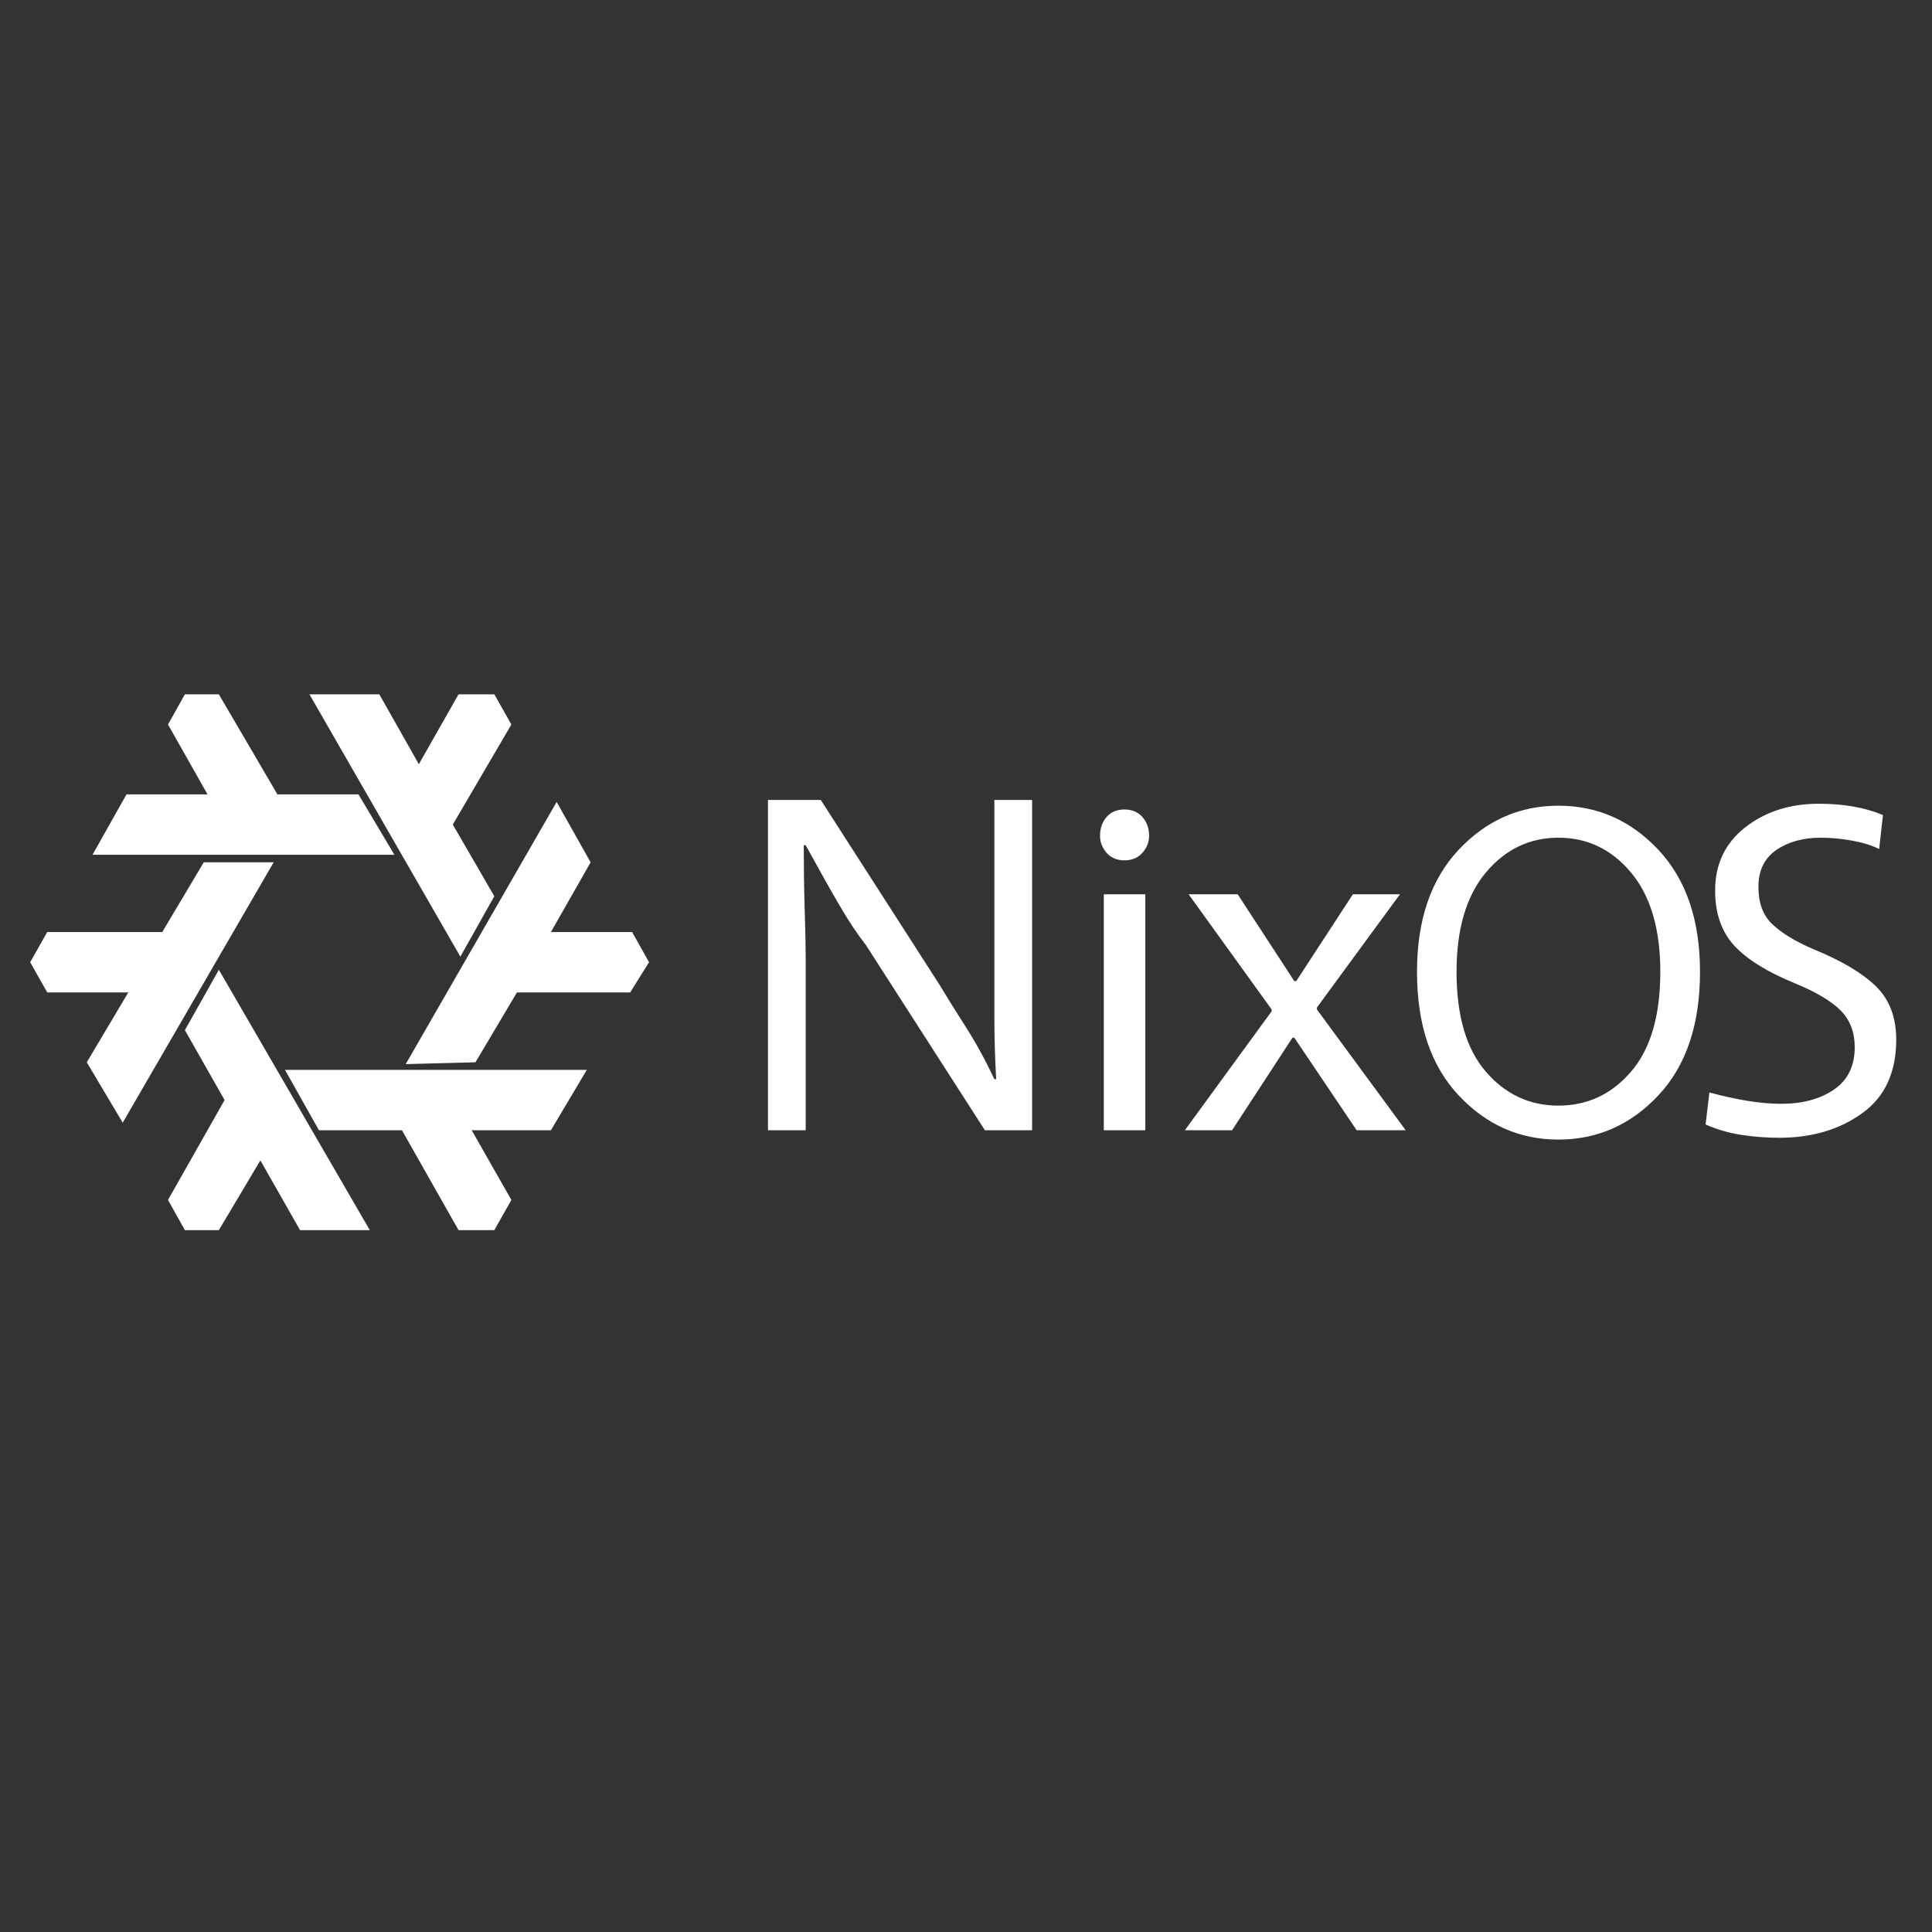 <svg xmlns="http://www.w3.org/2000/svg" xmlns:xlink="http://www.w3.org/1999/xlink" width="128" height="128"><rect width="100%" height="100%" fill="#333333" stroke="none"/><path fill="#ffffff" d="M13.50 57.13L18.13 57.13L8.13 74.38L5.75 70.38L8.50 65.75L3.13 65.75L2 63.75L3.13 61.75L10.75 61.75L13.50 57.13ZM18.88 70.88L18.88 70.88L38.88 70.88L36.50 74.88L31.25 74.88L33.88 79.50L32.75 81.50L30.38 81.50L26.63 74.88L21.13 74.88L18.88 70.88ZM30.50 63.38L30.50 63.38L20.50 46L25.13 46L27.75 50.63L30.38 46L32.75 46L33.88 48L30 54.63L32.75 59.38L30.50 63.38ZM14.50 64.25L14.50 64.25L24.50 81.50L19.88 81.50L17.25 76.88L14.50 81.50L12.25 81.50L11.13 79.50L14.88 72.88L12.25 68.25L14.50 64.25ZM26.13 56.63L26.13 56.63L6.13 56.63L8.38 52.63L13.75 52.63L11.13 48L12.25 46L14.50 46L18.38 52.63L23.75 52.63L26.13 56.63ZM26.88 70.50L26.88 70.50L36.88 53.13L39.13 57.13L36.50 61.75L41.88 61.75L43 63.75L41.75 65.75L34.25 65.75L31.50 70.38L26.88 70.50ZM68.38 53L68.38 53L65.88 53L65.88 64.50Q65.88 65.63 65.88 67.50Q65.88 69.38 66 71.50L66 71.50L65.88 71.50Q65 69.63 64 68.06Q63 66.50 62.25 65.25L62.25 65.25L54.38 53L50.88 53L50.88 74.88L53.38 74.88L53.38 63.50Q53.38 62.25 53.31 60.19Q53.25 58.13 53.25 56L53.25 56L53.38 56Q54.75 58.50 55.63 60Q56.50 61.50 57.38 62.63L57.38 62.63L65.25 74.88L68.38 74.88L68.38 53ZM73.13 59.25L73.13 74.88L75.88 74.88L75.88 59.25L73.13 59.25ZM74.50 57L74.50 57Q75.25 57 75.69 56.50Q76.13 56 76.13 55.38L76.13 55.38Q76.13 54.63 75.69 54.13Q75.25 53.63 74.50 53.63L74.50 53.63Q73.75 53.63 73.31 54.13Q72.88 54.63 72.88 55.38L72.88 55.38Q72.88 56 73.31 56.50Q73.75 57 74.50 57ZM92.75 59.25L92.75 59.25L89.63 59.25L85.88 65L85.75 65L82 59.25L78.75 59.25L84.25 66.88L84.25 67L78.50 74.88L81.63 74.88L85.63 68.75L85.75 68.75L89.88 74.88L93.13 74.88L87.25 66.88L87.25 66.75L92.75 59.25ZM103.25 53.38L103.25 53.38Q99.38 53.38 96.63 56.31Q93.88 59.25 93.88 64.38L93.88 64.38Q93.88 69.63 96.63 72.56Q99.38 75.50 103.25 75.50L103.25 75.50Q107.13 75.50 109.88 72.56Q112.63 69.63 112.63 64.38L112.63 64.38Q112.63 59.25 109.88 56.31Q107.13 53.38 103.25 53.38ZM103.25 55.50L103.25 55.50Q106.13 55.50 108.06 57.81Q110 60.13 110 64.38L110 64.38Q110 68.75 108.06 71Q106.13 73.25 103.25 73.25L103.25 73.25Q100.38 73.25 98.44 71Q96.50 68.75 96.50 64.38L96.50 64.38Q96.50 60.13 98.44 57.81Q100.38 55.50 103.25 55.50L103.25 55.50ZM113.63 59L113.63 59Q113.63 61.25 114.88 62.63Q116.13 64 118.88 65.13L118.88 65.13Q121 66 121.94 66.94Q122.88 67.88 122.88 69.38L122.88 69.38Q122.88 71.25 121.50 72.19Q120.13 73.13 118 73.13L118 73.13Q117 73.13 115.81 72.94Q114.63 72.75 113.25 72.38L113.25 72.38L113 74.50Q114.13 75 115.38 75.19Q116.63 75.38 117.88 75.38L117.88 75.38Q121.13 75.38 123.38 73.75Q125.63 72.13 125.63 68.88L125.63 68.88Q125.63 66.63 124.25 65.31Q122.88 64 120.13 62.88L120.13 62.88Q118.38 62.13 117.44 61.25Q116.50 60.38 116.50 58.75L116.50 58.75Q116.50 57.13 117.69 56.31Q118.88 55.50 120.63 55.50L120.63 55.50Q121.63 55.50 122.69 55.69Q123.75 55.88 124.50 56.25L124.50 56.25L124.75 54Q123.88 53.63 122.81 53.44Q121.75 53.25 120.50 53.25L120.50 53.25Q117.63 53.25 115.63 54.81Q113.63 56.38 113.63 59L113.63 59Z"/></svg>